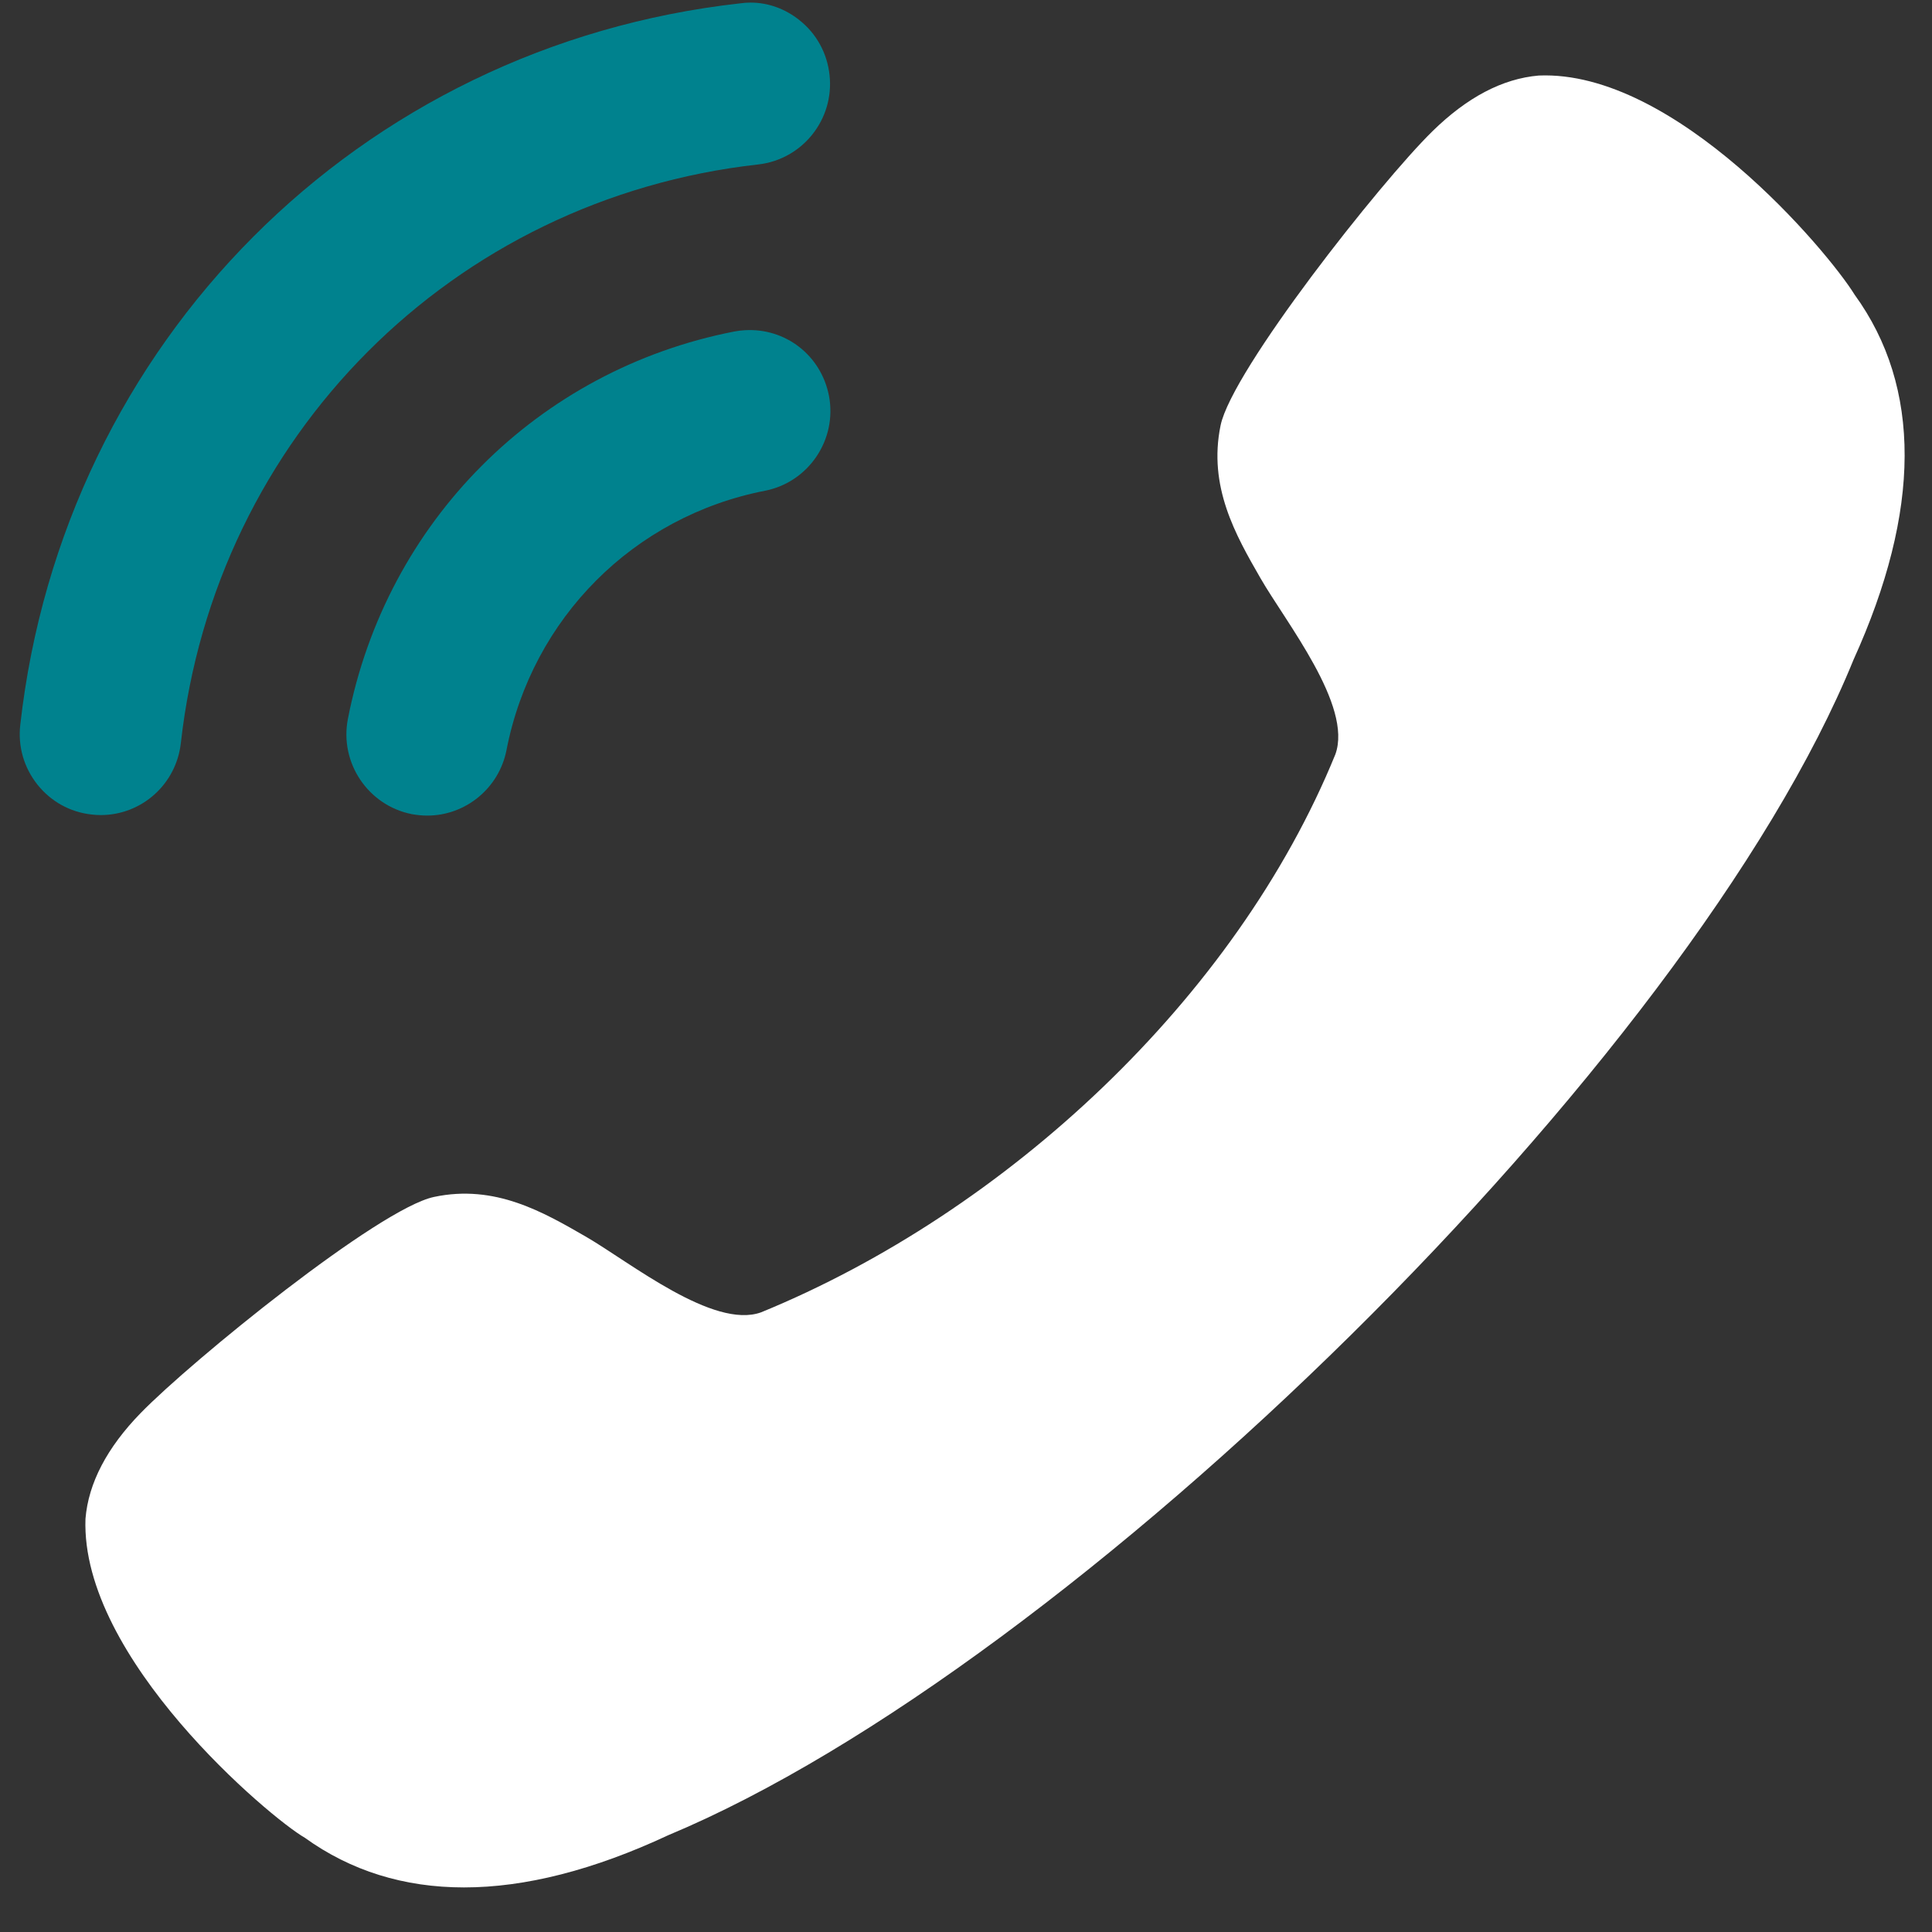 <svg width="41" height="41" viewBox="0 0 41 41" fill="none" xmlns="http://www.w3.org/2000/svg">
<rect x="0" y="0" width="41" height="41" fill="#333333" stroke="none"/>
<path d="M32.655 1.603C31.884 1.669 31.135 2.065 30.4 2.784C29.289 3.873 26.146 7.857 25.903 9.026C25.634 10.325 26.224 11.358 26.747 12.266C27.283 13.201 28.711 14.974 28.339 16.007C26.226 21.195 21.344 25.722 16.153 27.849C15.141 28.217 13.37 26.788 12.44 26.248C11.532 25.724 10.506 25.125 9.21 25.401C8.044 25.646 4.073 28.87 2.985 29.987C2.272 30.719 1.876 31.474 1.814 32.23C1.706 35.194 5.734 38.578 6.467 38.999C7.441 39.701 8.574 40.054 9.847 40.054C11.148 40.054 12.598 39.685 14.179 38.947C22.76 35.366 35.868 22.517 39.334 14.002C40.772 10.833 40.782 8.218 39.358 6.254C38.79 5.332 35.553 1.481 32.655 1.603Z" fill="white"/>
<path d="M15.583 7.035C11.414 7.848 8.197 11.076 7.383 15.255C7.201 16.186 7.811 17.092 8.737 17.277C8.849 17.297 8.958 17.308 9.068 17.308C9.884 17.308 10.593 16.722 10.749 15.916C11.295 13.116 13.448 10.958 16.236 10.414C17.162 10.232 17.772 9.325 17.591 8.396C17.423 7.538 16.665 6.954 15.801 7.008C15.729 7.012 15.656 7.021 15.583 7.035Z" fill="#00828E"/>
<path d="M15.707 0.071C7.619 0.972 1.339 7.27 0.43 15.384C0.378 15.842 0.508 16.289 0.793 16.649C1.08 17.009 1.486 17.235 1.942 17.285C2.008 17.293 2.072 17.297 2.137 17.297C3.01 17.297 3.741 16.639 3.838 15.768C4.567 9.264 9.607 4.214 16.09 3.49C17.03 3.384 17.709 2.533 17.604 1.591C17.554 1.126 17.325 0.71 16.958 0.422C16.661 0.186 16.3 0.055 15.93 0.055C15.856 0.055 15.782 0.06 15.707 0.071Z" fill="#00828E"/>
</svg>
